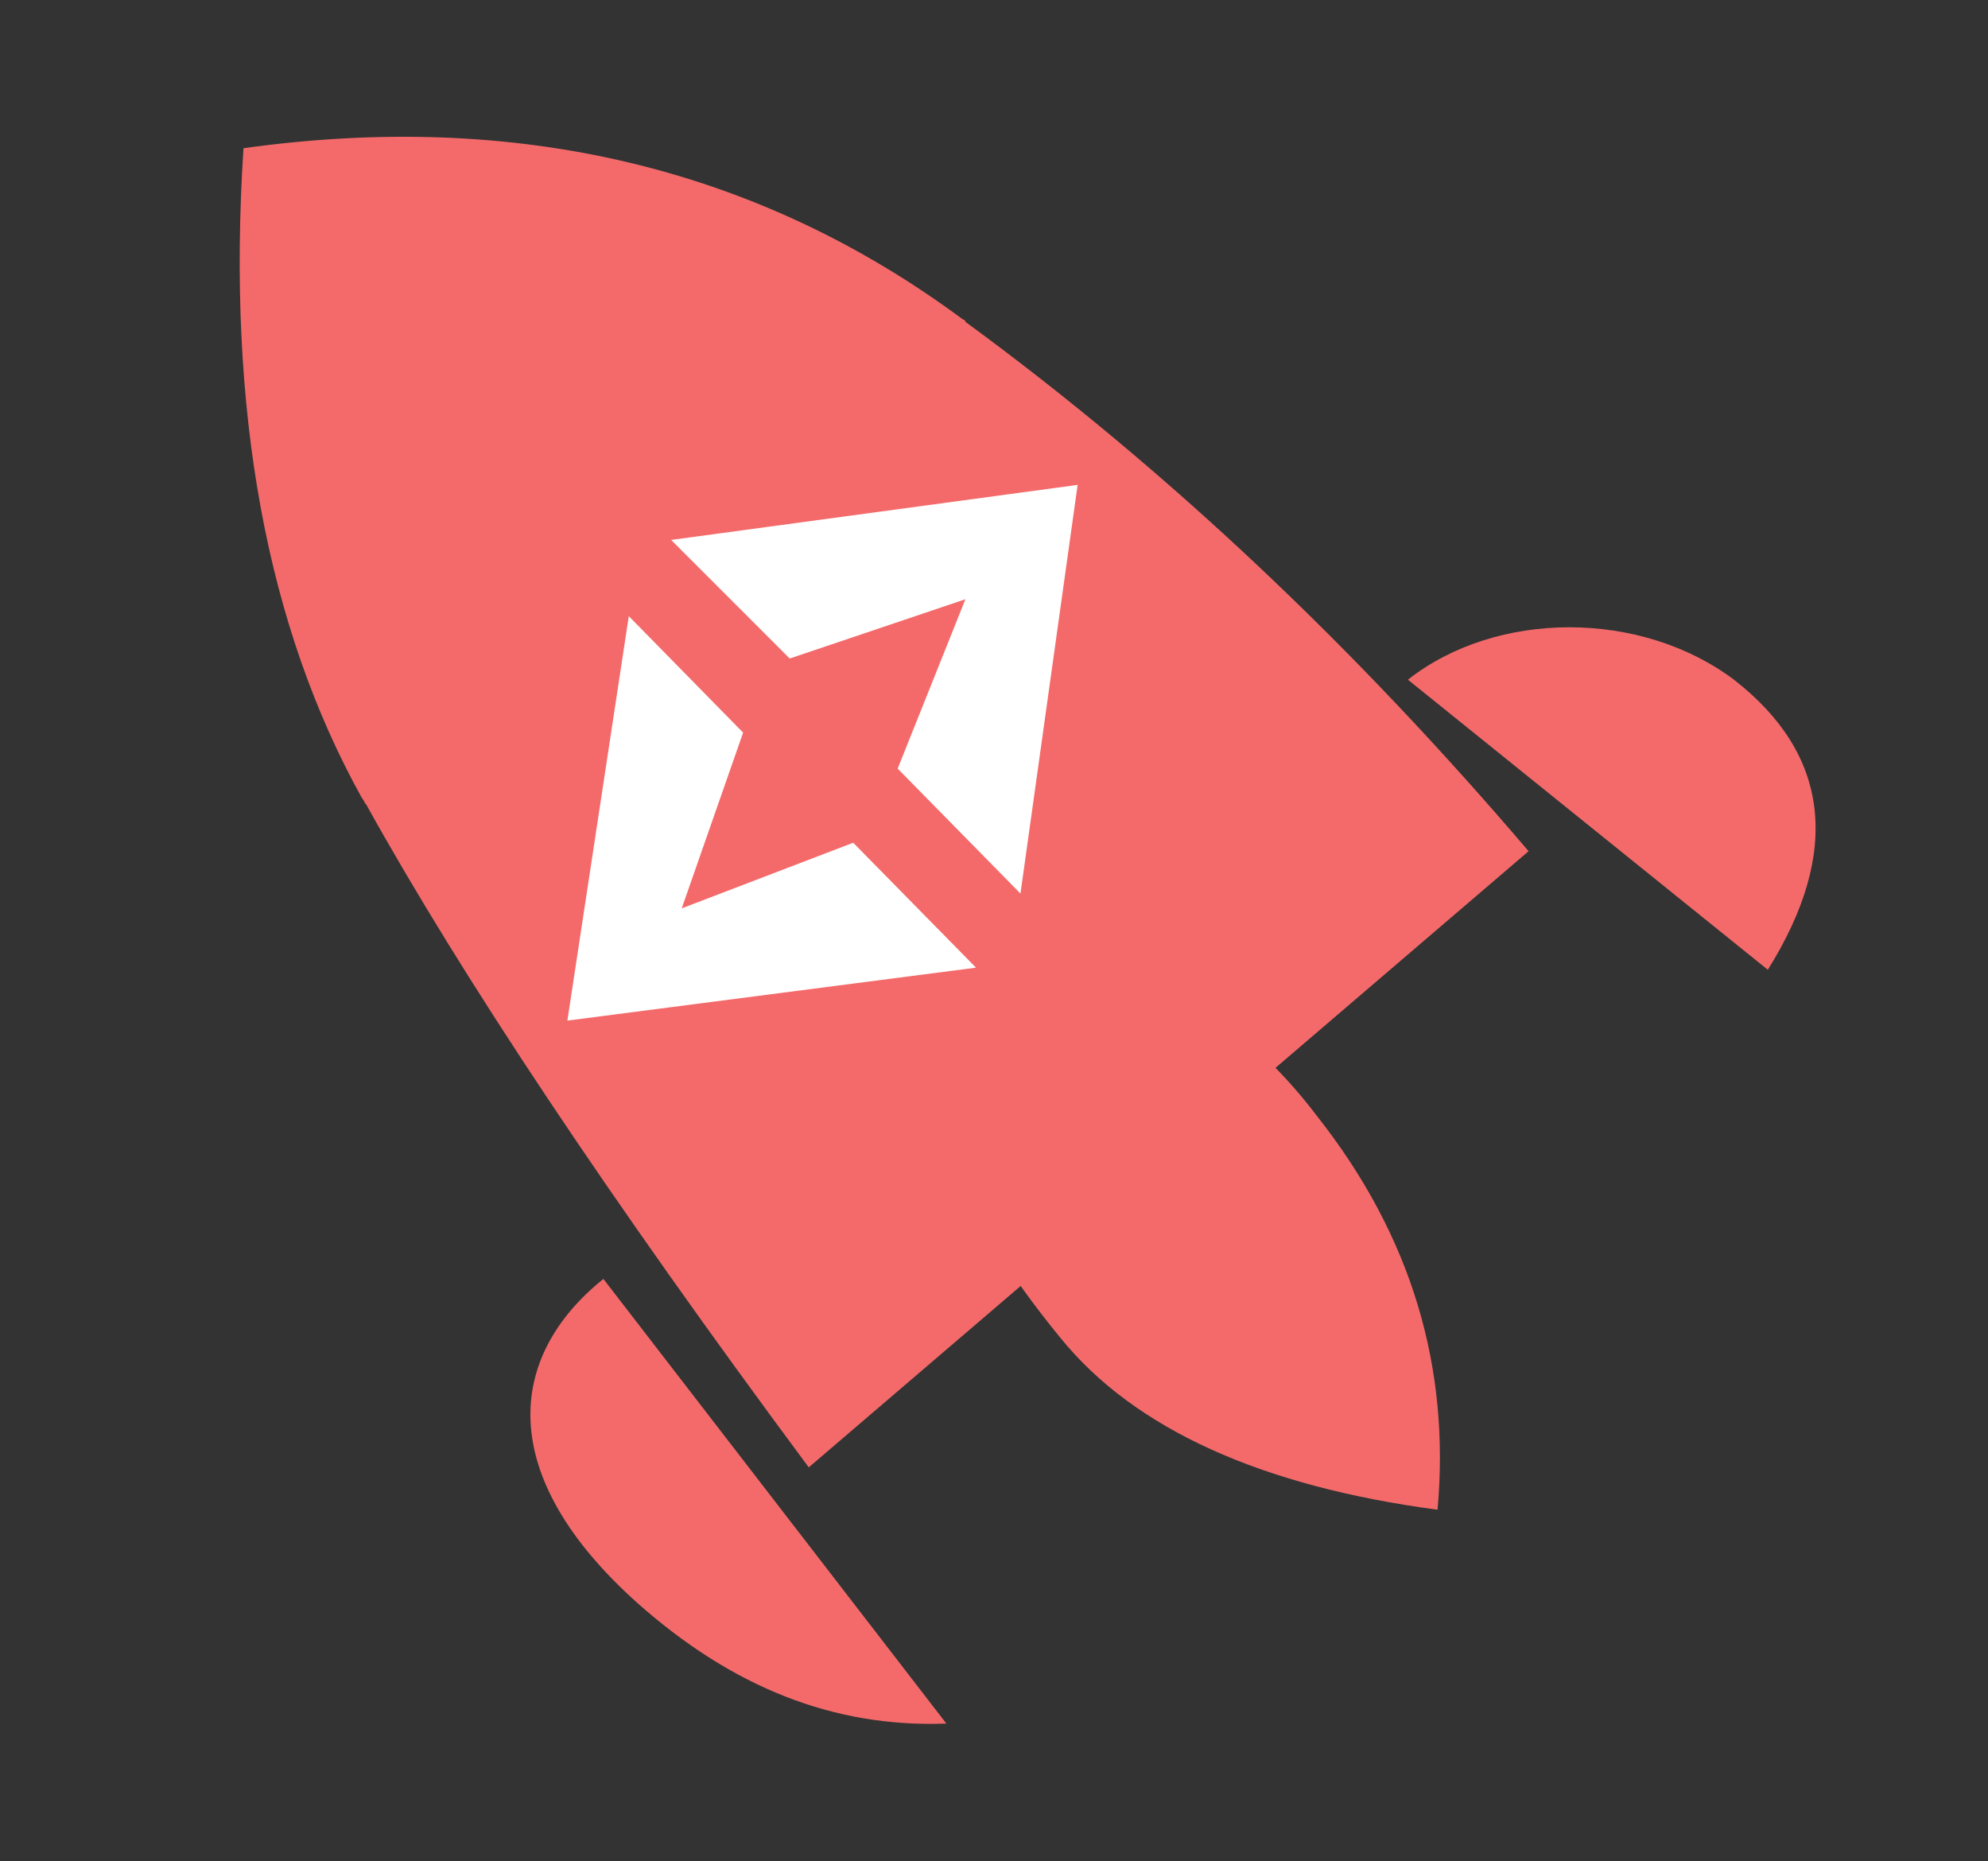 <?xml version="1.0" encoding="utf-8"?>
<!-- Generator: Adobe Illustrator 23.0.1, SVG Export Plug-In . SVG Version: 6.00 Build 0)  -->
<svg version="1.1" id="Layer_1" xmlns="http://www.w3.org/2000/svg" xmlns:xlink="http://www.w3.org/1999/xlink" x="0px" y="0px"
	 viewBox="0 0 93.9 87.9" style="enable-background:new 0 0 93.9 87.9;" xml:space="preserve">
<rect x="0" y="0" width="93.9" height="87.9" fill="#333333" stroke="none"/>
<style type="text/css">
	.st0{fill:#F46A6A;stroke:#BF5000;stroke-miterlimit:10;}
	.st1{fill:#FFFFFF;stroke:#BF5000;stroke-miterlimit:10;}
	.st2{fill:#D9D9D9;stroke:#BF5000;stroke-miterlimit:10;}
	.st3{fill:#F46A6A;}
	.st4{fill:#FFFFFF;}
</style>
<path class="st0" d="M19.6,183.4c-0.1-0.1-0.1-0.2-0.2-0.3c-4.5-8.1-6.4-18.3-5.6-30.7c12.9-1.8,24.3,0.9,34,8.1c0,0,0.1,0,0.1,0.1
	l0,0l0,0c9.7,7.1,18.5,15.5,26.6,25l-34,29.1C31,201.9,24.1,191.5,19.6,183.4L19.6,183.4z"/>
<path class="st0" d="M30.8,205.8l16.2,21c-5.3,0.2-10.1-1.7-14.6-5.7C25.7,215.1,26.2,209.5,30.8,205.8z"/>
<path class="st0" d="M48.4,193.2c-3.6,3.3-1,9.3,4,15.4c3.5,4.3,9.5,7,17.8,8.1c0.6-6.7-1.2-12.9-5.7-18.6
	C59.1,191,52.7,190,48.4,193.2z"/>
<path class="st0" d="M68.8,177.5l17,13.7c3.5-5.6,2.9-10.2-1.6-13.7C79.8,174.2,73,174.2,68.8,177.5z"/>
<path class="st1" d="M32,174.5l-2.9,19.1l19.3-2.5l-5.8-5.9l-8.1,3.1l2.9-8.3L32,174.5z"/>
<path class="st1" d="M34,170.9l19.2-2.6l-2.7,19.3l-5.8-5.9l3.2-8l-8.3,2.8L34,170.9z"/>
<g>
	<path class="st2" d="M129.5,183.9v1.4l-11.5,0.5c0.1-0.5,0.2-1.1,0.2-1.8c0-1-0.1-1.6-0.4-1.9c-0.3-0.3-0.9-0.4-1.8-0.4
		c-1.4,0-2.8,0.2-4.5,0.7c-1.6,0.5-3.1,0.9-4.3,1.4c-0.2,1.7-0.4,3.5-0.5,5.2s-0.2,3.5-0.2,5.2c0,1.9,0,3.9,0,5.8s0,3.9,0.1,5.8
		l-10.2,0.7c-0.2-2.5-0.4-5.1-0.6-7.6s-0.4-5.1-0.5-7.6c-0.2-3.4-0.5-6.7-0.8-10.1c-0.3-3.4-0.6-6.7-1-10.2c2.3,0.2,4.5,0.4,6.8,0.7
		c2.2,0.3,4.5,0.7,6.8,1.1l-0.3,5c1.2-1,2.3-1.8,3.4-2.5s2.2-1.3,3.3-1.8s2.3-0.8,3.6-1c1.3-0.2,2.7-0.3,4.2-0.3
		c1,0,2.1,0.1,3.2,0.3c1.1,0.2,2.1,0.7,2.9,1.5c0.4,0.4,0.7,1.1,1,2c0.3,0.9,0.5,1.8,0.7,2.8s0.3,1.9,0.3,2.9
		C129.5,182.6,129.5,183.3,129.5,183.9z"/>
	<path class="st2" d="M173.4,186.9c-5.2,0.3-10.4,0.5-15.5,0.7c-5.2,0.2-10.3,0.4-15.5,0.6c0,0.2-0.1,0.3-0.1,0.5s0,0.3,0,0.5
		c0,1.4,0.3,2.4,0.9,3.1c0.6,0.7,1.4,1.2,2.3,1.5c0.9,0.3,1.9,0.5,3,0.5s2.1,0.1,3.1,0.1c2.7,0,5.3-0.1,8-0.3c2.7-0.2,5.3-0.4,8-0.6
		l0.5,9.5c-2.6,0.1-5.2,0.2-7.8,0.3c-2.6,0.1-5.2,0.1-7.8,0.1c-0.6,0-1.6,0-3.1,0s-3.1-0.1-4.8-0.2c-1.7-0.1-3.3-0.2-4.7-0.4
		c-1.5-0.2-2.4-0.4-2.9-0.7c-1.2-0.7-2.2-1.6-2.9-2.7c-0.7-1.1-1.2-2.3-1.6-3.6c-0.4-1.3-0.6-2.7-0.8-4c-0.1-1.4-0.2-2.7-0.3-4
		c0-0.2-0.1-0.4,0-0.6c0-0.2,0-0.4,0-0.6c0-2.1,0.2-4.1,0.7-5.9s1.3-3.6,2.5-5.3c0.8-1.2,2.1-2.2,3.7-3c1.6-0.8,3.4-1.4,5.3-1.9
		c1.9-0.5,3.8-0.8,5.7-1c1.9-0.2,3.6-0.3,4.9-0.3c1.2,0,2.7,0.1,4.5,0.3c1.8,0.2,3.6,0.6,5.3,1.1c1.8,0.5,3.4,1.2,4.8,2
		c1.4,0.8,2.4,1.8,2.9,3c0.1,0.2,0.2,0.6,0.3,1.2c0.1,0.6,0.2,1.2,0.3,2c0.1,0.7,0.2,1.5,0.3,2.4c0.1,0.8,0.2,1.6,0.3,2.4
		s0.1,1.4,0.2,2C173.3,186.3,173.3,186.7,173.4,186.9z M165.3,182.6c-0.2-1.7-0.7-3.1-1.3-4.1c-0.7-1-1.5-1.8-2.4-2.3
		c-1-0.5-2.1-0.8-3.3-1c-1.3-0.1-2.6-0.2-4-0.2c-0.5,0-1.1,0-1.8,0s-1.4,0.1-2.1,0.2c-0.7,0.1-1.4,0.2-2,0.4
		c-0.6,0.2-1.1,0.5-1.5,0.8c-0.3,0.2-0.5,0.6-0.7,1c-0.2,0.4-0.3,0.9-0.4,1.3c-0.1,0.4-0.2,0.9-0.3,1.4s-0.1,0.8-0.1,1.2
		c0,0.6,0.1,1.3,0.2,1.8L165.3,182.6z"/>
	<path class="st2" d="M190.6,163.2c-0.3,3.9-0.6,7.7-0.9,11.5c-0.3,3.8-0.5,7.6-0.7,11.5c-0.2,3.5-0.4,7-0.6,10.4
		c-0.2,3.4-0.4,6.9-0.6,10.4l-9.1,0.5c0-3.6,0-7.2,0-10.8c0-3.6,0-7.1-0.1-10.8c-0.1-3.6-0.2-7.2-0.5-10.8
		c-0.2-3.6-0.5-7.1-0.7-10.8L190.6,163.2z"/>
	<path class="st2" d="M238.1,182.2c0,3.3-0.1,6.7-0.4,9.9c-0.2,3.3-0.5,6.6-0.7,9.9c-4.4,0.4-8.9,0.7-13.3,1
		c-4.4,0.3-8.8,0.4-13.3,0.4c-0.4,0-1.1,0-2.2,0c-1.1,0-2.2-0.1-3.4-0.1c-1.2-0.1-2.3-0.1-3.4-0.2c-1.1-0.1-1.8-0.2-2.1-0.4
		c-1.3-0.7-2.2-1.6-2.7-2.7c-0.5-1.1-0.8-2.3-0.8-3.7c0-0.5,0-1.1,0.1-1.9c0-0.8,0.1-1.6,0.2-2.5c0.1-0.9,0.3-1.7,0.5-2.4
		c0.2-0.8,0.4-1.3,0.7-1.7c0.4-0.5,1.2-0.9,2.4-1.2c1.3-0.3,2.8-0.6,4.6-0.8s3.7-0.4,5.7-0.5c2-0.1,4-0.2,5.9-0.3s3.5-0.1,5-0.1
		s2.5,0,3.2,0c0.1-0.9,0.2-1.7,0.2-2.6c0-0.1,0-0.3,0-0.6c0-0.3,0-0.5-0.1-0.6c-0.1-0.2-0.5-0.4-1.1-0.6c-0.6-0.2-1.4-0.3-2.4-0.4
		c-0.9-0.1-1.9-0.1-3-0.2c-1.1-0.1-2.2-0.1-3.2-0.1s-1.9,0-2.7,0s-1.4,0-1.7,0c-2.5,0-5,0-7.5,0.1c-2.5,0.1-5,0.2-7.5,0.3
		c0.2-1.5,0.3-3,0.4-4.6s0.1-3.1,0-4.6c2.9-0.5,5.8-0.9,8.7-1.1s5.9-0.3,8.8-0.3c1.1,0,2.2,0,3.5,0s2.5,0.1,3.8,0.1
		c1.3,0.1,2.5,0.1,3.8,0.3c1.3,0.1,2.4,0.3,3.5,0.5c1.1,0.2,2.2,0.6,3.3,1.1s2.1,1.2,3.1,1.9c1,0.8,1.8,1.6,2.5,2.6s1.2,2,1.5,3.1
		c0,0.1,0.1,0.3,0.1,0.6s0,0.6,0,0.9c0,0.3,0,0.6,0,0.9C238.1,181.8,238.1,182,238.1,182.2z M224.8,196.2v-7.6
		c-1.2,0-2.3-0.1-3.5-0.1s-2.3,0-3.5,0c-0.2,0-0.9,0-2,0s-2.3,0.1-3.5,0.1c-1.3,0.1-2.4,0.2-3.4,0.3c-1,0.1-1.6,0.3-1.8,0.5
		c-0.2,0.3-0.3,0.6-0.4,1c-0.1,0.3-0.1,0.7-0.1,1c0,0.3,0,0.7,0.1,1.1c0,0.5,0.1,1,0.2,1.5c0.1,0.5,0.2,1,0.3,1.4
		c0.1,0.4,0.3,0.8,0.5,1c0.2,0.2,0.4,0.3,0.8,0.4c0.4,0.1,0.8,0.2,1.2,0.2c0.4,0.1,0.9,0.1,1.3,0.1c0.4,0,0.8,0,1,0c1,0,2,0,3.1-0.1
		c1.1-0.1,2.2-0.2,3.3-0.3c1.1-0.1,2.2-0.2,3.3-0.4C222.9,196.4,223.9,196.3,224.8,196.2z"/>
	<path class="st2" d="M281.6,169.5c-2.5,2.7-4.9,5.3-7.3,8c-1.3,1.4-2.6,2.8-3.9,4.1c-1.3,1.3-2.7,2.6-4,3.9
		c2.2,3.1,4.4,6.2,6.6,9.3c2.2,3.1,4.4,6.2,6.7,9.2l-11.6,0.3c-1.6-2-3.2-4-4.7-6s-3.2-3.9-4.9-5.7l-11.3,10.7
		c-1.5-0.1-3.1-0.2-4.7-0.3c-1.6-0.1-3.2-0.1-4.8-0.1c0,0,0.2-0.3,0.5-0.7c0.4-0.4,0.8-0.9,1.3-1.5c0.5-0.6,1.1-1.2,1.8-1.9
		s1.3-1.3,1.9-2c0.6-0.6,1.1-1.2,1.6-1.6c0.5-0.4,0.8-0.8,0.9-1c1.2-1.3,2.4-2.7,3.6-4c1.2-1.4,2.4-2.7,3.6-4.1l-13.9-16l14.1-0.4
		l6,9.7c0.8-0.9,1.6-1.7,2.2-2.5c0.6-0.7,1.2-1.5,1.8-2.2c0.6-0.7,1.1-1.5,1.7-2.2c0.6-0.8,1.2-1.7,1.8-2.7L281.6,169.5z"/>
	<path class="st2" d="M315.3,167.7l-0.4,7.7c-1.2-0.1-2.5-0.1-3.7-0.2c-1.2,0-2.5-0.1-3.7-0.1c-0.5,0-1.3,0-2.2,0
		c-1,0-2,0.1-3.2,0.1s-2.4,0.1-3.6,0.2c-1.2,0.1-2.4,0.2-3.4,0.2c-1,0.1-1.9,0.2-2.6,0.3c-0.7,0.1-1.2,0.2-1.3,0.4
		c-0.5,0.5-0.8,1.1-0.8,1.8c0,0.4,0.1,0.8,0.4,1.1c0.1,0.1,0.5,0.2,1.3,0.3s1.8,0.1,2.9,0.2c1.2,0.1,2.4,0.1,3.8,0.1s2.7,0,3.9,0.1
		c1.3,0,2.4,0,3.3,0.1c1,0,1.7,0.1,2.1,0.1c1.5,0.2,2.7,0.6,3.6,1.3s1.6,1.5,2.1,2.5s0.8,2.2,0.9,3.4c0.1,1.3,0.2,2.6,0.2,3.9
		c0,0.6,0,1.4-0.1,2.3s-0.2,1.7-0.4,2.6c-0.2,0.9-0.5,1.7-0.9,2.4c-0.4,0.8-0.8,1.4-1.3,1.8c-0.6,0.5-1.6,0.9-2.9,1.2
		c-1.3,0.3-2.8,0.6-4.3,0.8c-1.5,0.2-3,0.3-4.4,0.4s-2.5,0.1-3.3,0.1c-2.6,0-5.2-0.1-7.9-0.4c-2.6-0.3-5.2-0.6-7.8-1v-11.3
		c2.5,0.5,5,0.8,7.5,0.9s5.1,0.2,7.6,0.4c0.5,0,1.3,0.1,2.4,0.1s2.1,0,3.2-0.1c1.1-0.1,2-0.2,2.9-0.4s1.4-0.5,1.6-0.8
		c0.1-0.1,0.1-0.3,0.1-0.4c0-0.2,0-0.3,0-0.4c0-0.3,0-0.7-0.1-1.2s-0.2-0.9-0.4-1.2c0,0-0.2-0.1-0.4-0.1c-0.2,0-0.4,0-0.4,0
		c-2.2-0.1-4.4-0.2-6.7-0.2c-2.2,0-4.5-0.1-6.7-0.3c-0.9-0.1-1.8-0.2-2.8-0.3c-0.9-0.1-1.9-0.2-2.8-0.4c-0.8-0.2-1.4-0.3-2.1-0.5
		c-0.6-0.2-1.2-0.5-1.6-0.8c-0.5-0.3-0.8-0.7-1.2-1.2c-0.3-0.5-0.5-1.2-0.7-2c-0.1-0.3-0.1-0.5-0.1-0.8c0-0.3,0-0.5,0-0.9
		c0-0.7,0-1.5,0.1-2.4c0.1-0.9,0.2-1.8,0.4-2.7c0.2-0.9,0.5-1.8,0.8-2.6c0.3-0.8,0.8-1.5,1.3-2c0.4-0.4,1-0.7,1.9-0.9s2-0.4,3.2-0.6
		c1.2-0.2,2.5-0.3,3.8-0.4s2.7-0.2,3.9-0.3c1.3-0.1,2.4-0.1,3.4-0.1s1.8,0,2.3,0c2.2,0,4.4,0,6.6,0.1
		C311,167.5,313.1,167.6,315.3,167.7z"/>
	<path class="st2" d="M333.7,163.2c-0.3,3.9-0.6,7.7-0.9,11.5s-0.5,7.6-0.7,11.5c-0.2,3.5-0.4,7-0.6,10.4c-0.2,3.4-0.4,6.9-0.6,10.4
		l-9.1,0.5c0-3.6,0-7.2,0-10.8c0-3.6,0-7.1-0.1-10.8c-0.1-3.6-0.2-7.2-0.5-10.8c-0.2-3.6-0.5-7.1-0.7-10.8L333.7,163.2z"/>
	<path class="st2" d="M382.9,185.4c0,0.3,0,0.6,0,0.9s0,0.6-0.1,0.9c0,0.6-0.1,1.5-0.3,2.7c-0.2,1.3-0.4,2.6-0.7,4
		c-0.3,1.4-0.6,2.6-1,3.8c-0.4,1.2-0.8,1.9-1.3,2.2c-0.2,0.2-1,0.3-2.4,0.4c-1.4,0.1-3,0.2-5,0.4c-2,0.1-4.1,0.2-6.4,0.3
		c-2.3,0.1-4.5,0.1-6.6,0.2c-2.1,0.1-3.9,0.1-5.5,0.1s-2.6,0.1-3.1,0.1c-0.2,0-0.6,0-1.2,0s-1.2,0-1.8,0c-0.6,0-1.2,0-1.8-0.1
		c-0.6,0-1-0.1-1.2-0.2c-0.6-0.2-1.1-0.5-1.7-1s-1.1-1-1.5-1.5c-0.5-0.6-0.9-1.2-1.3-1.8c-0.4-0.6-0.6-1.2-0.8-1.8
		c-0.1-0.4-0.2-1.1-0.3-2c-0.1-0.9-0.1-1.8-0.2-2.8c0-1-0.1-1.9-0.1-2.8c0-0.9,0-1.6,0-2.1c0-0.8,0-1.8,0.1-3.1
		c0-1.3,0.2-2.7,0.4-4.1c0.2-1.4,0.5-2.7,0.9-3.9s0.9-2.1,1.6-2.5c0.3-0.2,0.9-0.4,1.8-0.5c0.9-0.2,1.9-0.3,3.1-0.4
		c1.2-0.1,2.5-0.2,3.8-0.3c1.3-0.1,2.7-0.1,4-0.1s2.5,0,3.6,0s2,0,2.7,0.1c0.6,0,1.4,0.1,2.6,0.1c1.1,0,2.4,0,3.7,0.1
		c1.4,0,2.8,0.1,4.3,0.2c1.5,0.1,2.8,0.2,4.1,0.4c1.3,0.2,2.4,0.4,3.4,0.6c1,0.3,1.6,0.6,1.9,0.9c0.5,0.6,0.9,1.4,1.3,2.5
		c0.3,1.1,0.6,2.3,0.7,3.5c0.2,1.3,0.3,2.5,0.4,3.7C382.9,183.7,382.9,184.7,382.9,185.4z M370.3,186.7c0-0.5,0-1-0.1-1.7
		c0-0.6-0.1-1.3-0.2-1.9c-0.1-0.7-0.2-1.3-0.4-1.9c-0.2-0.6-0.4-1.1-0.6-1.5c-0.3-0.5-0.9-0.9-1.8-1.2c-0.9-0.3-1.9-0.5-3-0.6
		c-1.1-0.1-2.2-0.2-3.2-0.3c-1.1,0-1.8-0.1-2.4-0.1c-0.3,0-0.8,0-1.5,0s-1.5,0-2.2,0.1c-0.8,0-1.5,0.1-2.2,0.2
		c-0.7,0.1-1.1,0.2-1.3,0.3c-0.4,0.2-0.6,0.6-0.8,1.1c-0.2,0.5-0.3,1-0.4,1.6c-0.1,0.6-0.2,1.2-0.2,1.8c0,0.6,0,1,0,1.4
		c0,0.4,0,1,0.1,1.9c0.1,0.9,0.1,1.9,0.2,3c0.1,1.1,0.2,2,0.4,2.9c0.2,0.9,0.4,1.4,0.6,1.7c0.3,0.3,0.8,0.6,1.6,0.8
		c0.8,0.2,1.6,0.4,2.5,0.5c0.9,0.1,1.8,0.2,2.6,0.3c0.8,0.1,1.4,0.1,1.8,0.1c0.6,0,1.4,0,2.3-0.1c0.9,0,1.8-0.1,2.7-0.3
		c0.9-0.2,1.7-0.4,2.5-0.7c0.8-0.3,1.4-0.7,1.9-1.1c0.3-0.3,0.5-0.7,0.7-1.3c0.2-0.6,0.3-1.2,0.4-1.8c0.1-0.6,0.1-1.3,0.1-1.9
		C370.2,187.5,370.3,187,370.3,186.7z"/>
	<path class="st2" d="M438.9,168.4c-1.2,5.6-2.3,11.2-3.3,16.7c-1.1,5.6-2.2,11.1-3.4,16.7l-12.4,0.2l-4.5-16.1L404.9,202l-13.5,1
		c-0.3-2.7-0.7-5.5-1-8.3c-0.4-2.8-0.8-5.5-1.2-8.3c-0.4-2.9-0.9-5.7-1.3-8.5c-0.4-2.8-0.9-5.6-1.3-8.4l12.3-0.4l3.9,18.6
		c0.8-1.8,1.6-3.6,2.4-5.3s1.7-3.5,2.5-5.3c0.9-2,1.8-3.9,2.9-5.7l6.7,0.1c1.2,2.9,2.3,5.8,3.4,8.7c1.1,2.9,2.3,5.7,3.5,8.5
		c0.7-1.9,1.3-3.7,1.9-5.3c0.5-1.6,1-3.3,1.5-4.9c0.4-1.6,0.9-3.3,1.3-4.9c0.4-1.7,0.8-3.5,1.2-5.5L438.9,168.4z"/>
</g>
<path class="st3" d="M17.3,38c-0.1-0.1-0.1-0.2-0.2-0.3c-4.5-8.1-6.4-18.3-5.6-30.7c12.9-1.8,24.3,0.9,34,8.1c0,0,0.1,0,0.1,0.1l0,0
	l0,0c9.7,7.1,18.5,15.5,26.6,25l-34,29.1C28.7,56.5,21.8,46.1,17.3,38L17.3,38z"/>
<path class="st3" d="M28.5,60.4l16.2,21c-5.3,0.2-10.1-1.7-14.6-5.7C23.4,69.7,23.9,64.1,28.5,60.4z"/>
<path class="st3" d="M46.1,47.8c-3.6,3.3-1,9.3,4,15.4c3.5,4.3,9.5,7,17.8,8.1c0.6-6.7-1.2-12.9-5.7-18.6
	C56.8,45.6,50.4,44.6,46.1,47.8z"/>
<path class="st3" d="M66.5,32.1l17,13.7c3.5-5.6,2.9-10.2-1.6-13.7C77.5,28.8,70.7,28.8,66.5,32.1z"/>
<path class="st4" d="M29.7,29.1l-2.9,19.1l19.3-2.5l-5.8-5.9l-8.1,3.1l2.9-8.3L29.7,29.1z"/>
<path class="st4" d="M31.7,25.5l19.2-2.6l-2.7,19.3l-5.8-5.9l3.2-8l-8.3,2.8L31.7,25.5z"/>
</svg>
